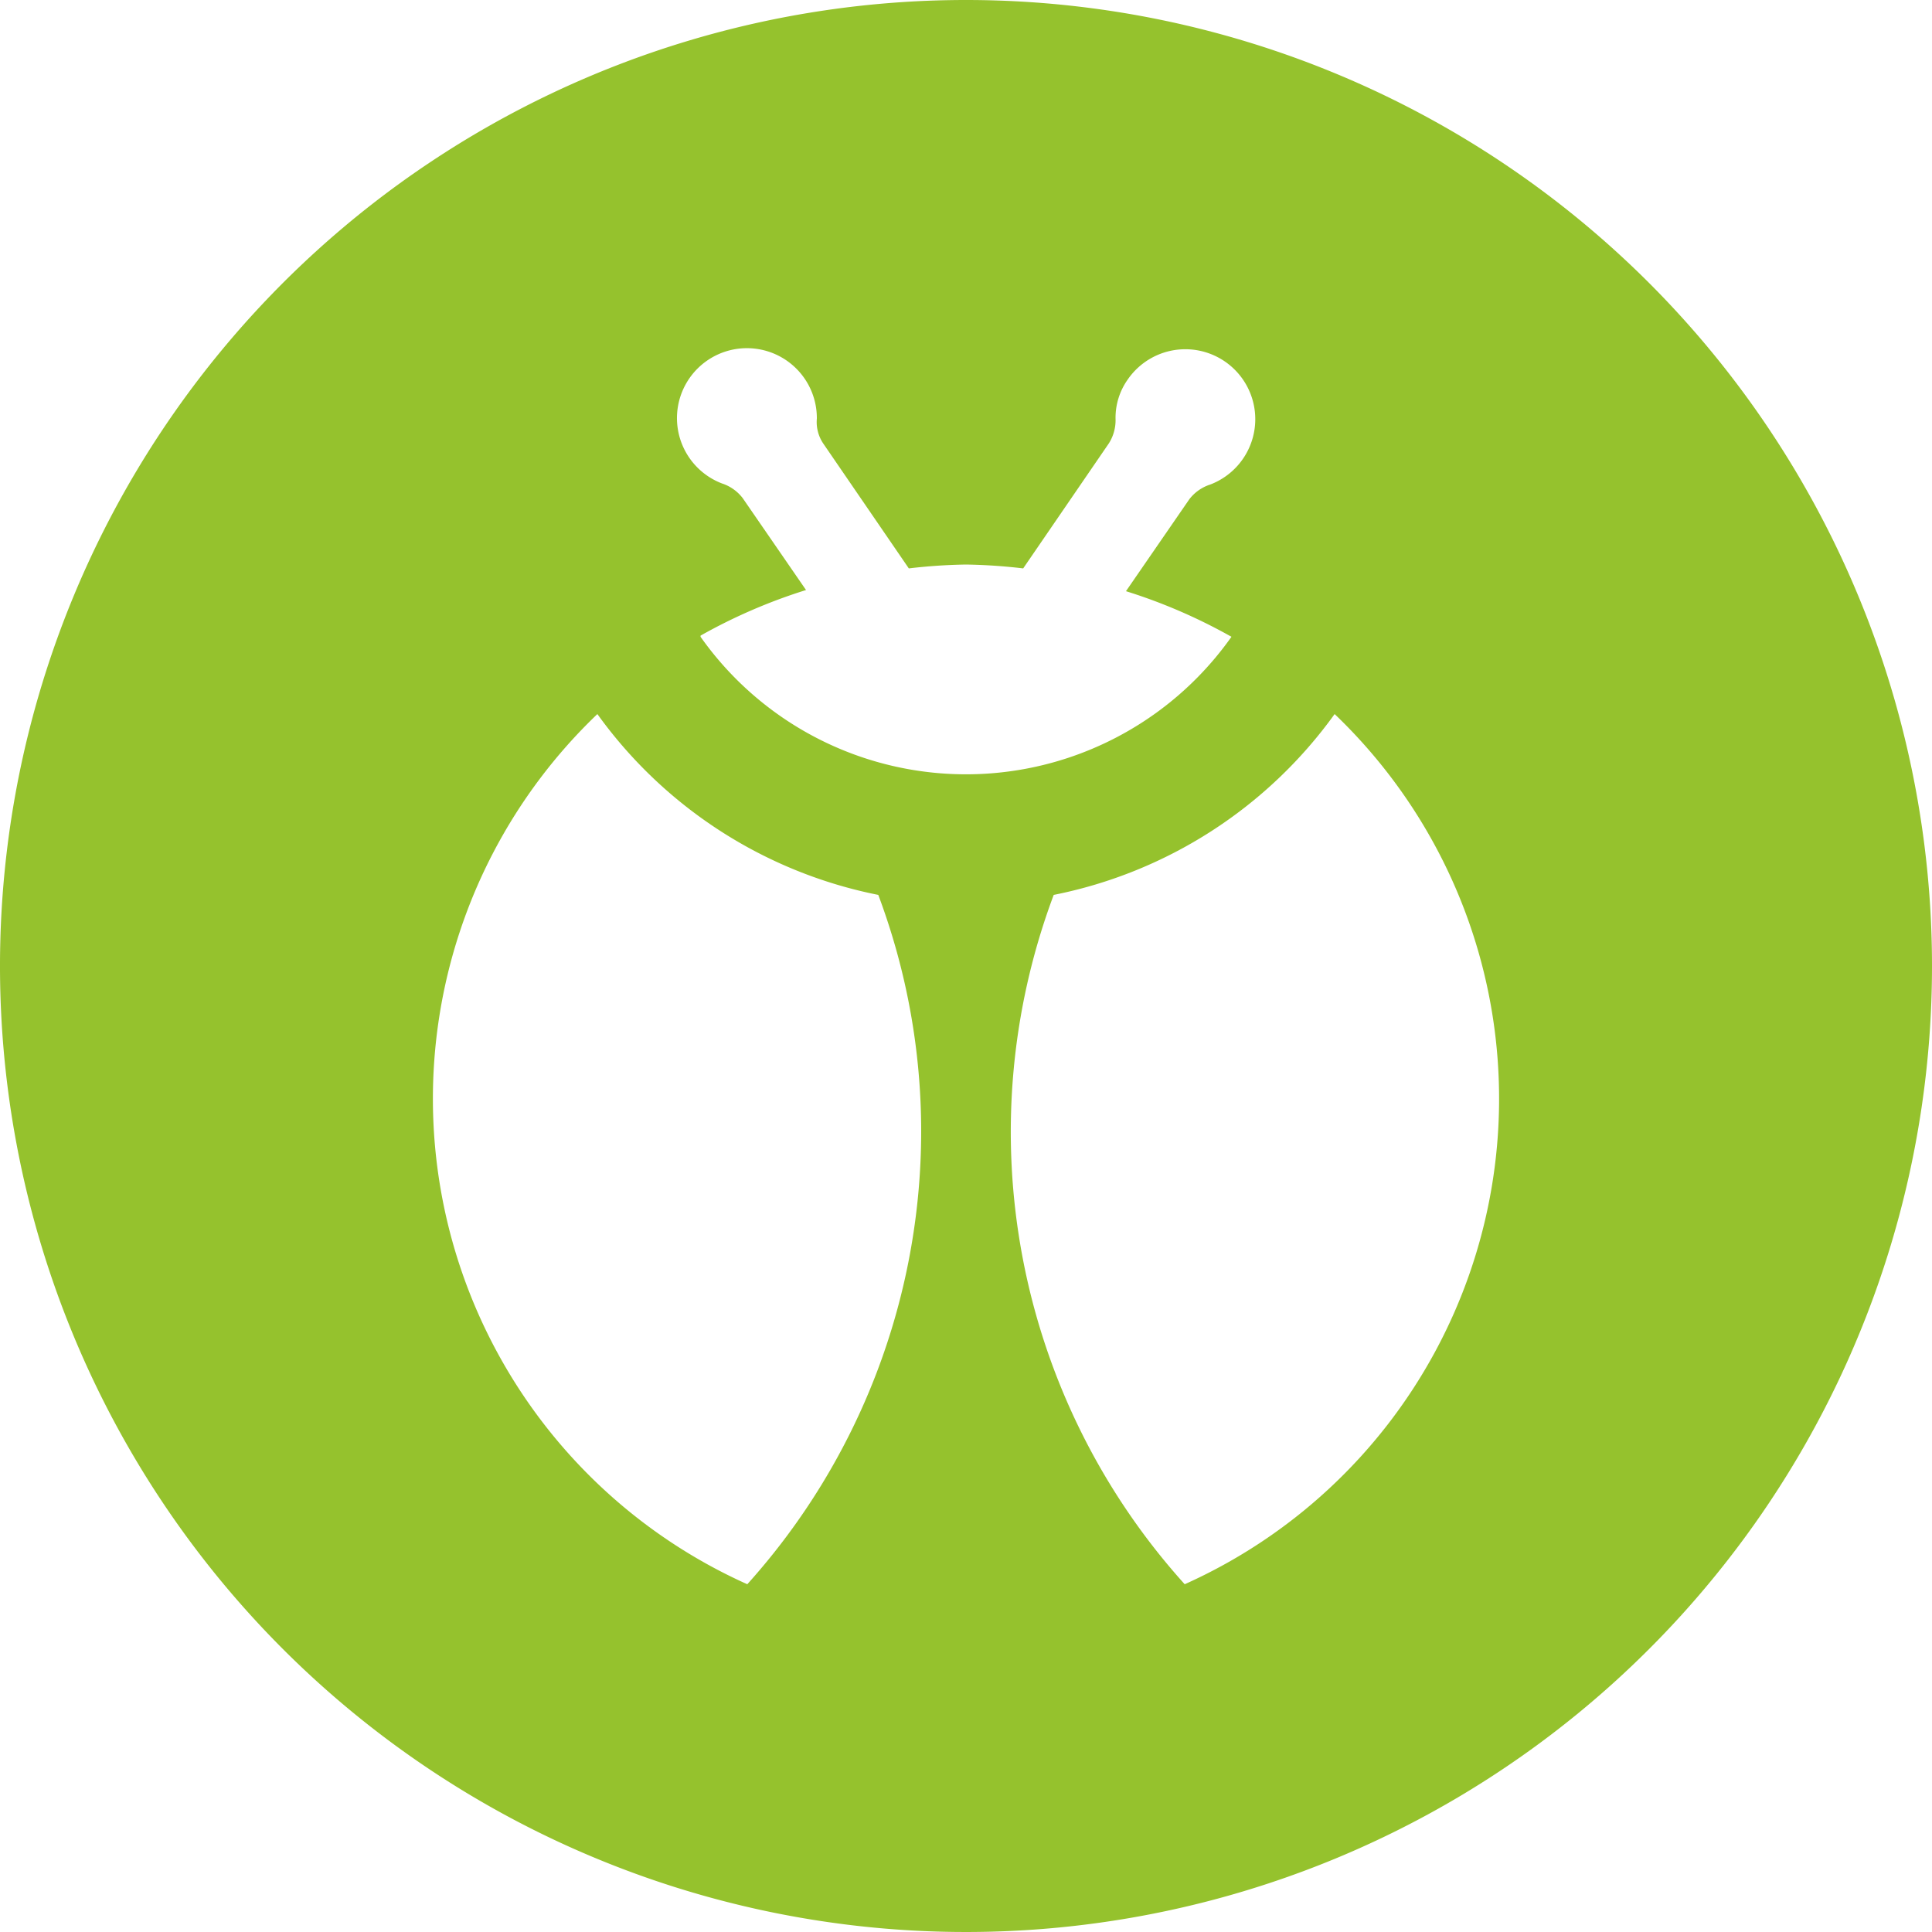 <svg xmlns="http://www.w3.org/2000/svg" width="50" height="50" viewBox="0 0 50 50">
  <defs>
    <style>
      .a {
        fill: #95c22d;
      }
    </style>
  </defs>
  <path class="a" d="M25,0A25,25,0,1,0,50,25,25,25,0,0,0,25,0ZM19.34,41a13.77,13.77,0,0,1-3.88-22.52,11.79,11.79,0,0,0,7.27,4.68,17.43,17.43,0,0,1,1.11,6.11A17.53,17.53,0,0,1,19.34,41ZM18.13,16.45a14.15,14.15,0,0,1,2.73-1.18l-1.64-2.38a1.11,1.11,0,0,0-.54-.38,1.81,1.81,0,1,1,2.46-1.68,1,1,0,0,0,.16.64l2.22,3.24a14.52,14.52,0,0,1,1.48-.1,14.52,14.52,0,0,1,1.48.1l2.22-3.24a1.12,1.12,0,0,0,.17-.64,1.71,1.71,0,0,1,.31-1,1.81,1.81,0,1,1,2.14,2.71,1.11,1.11,0,0,0-.54.38l-1.64,2.38a14.15,14.15,0,0,1,2.73,1.18,8.41,8.41,0,0,1-13.74,0ZM30.66,41a17.48,17.48,0,0,1-3.39-17.84,11.79,11.79,0,0,0,7.27-4.68A13.77,13.77,0,0,1,30.66,41Z"/>
</svg>

